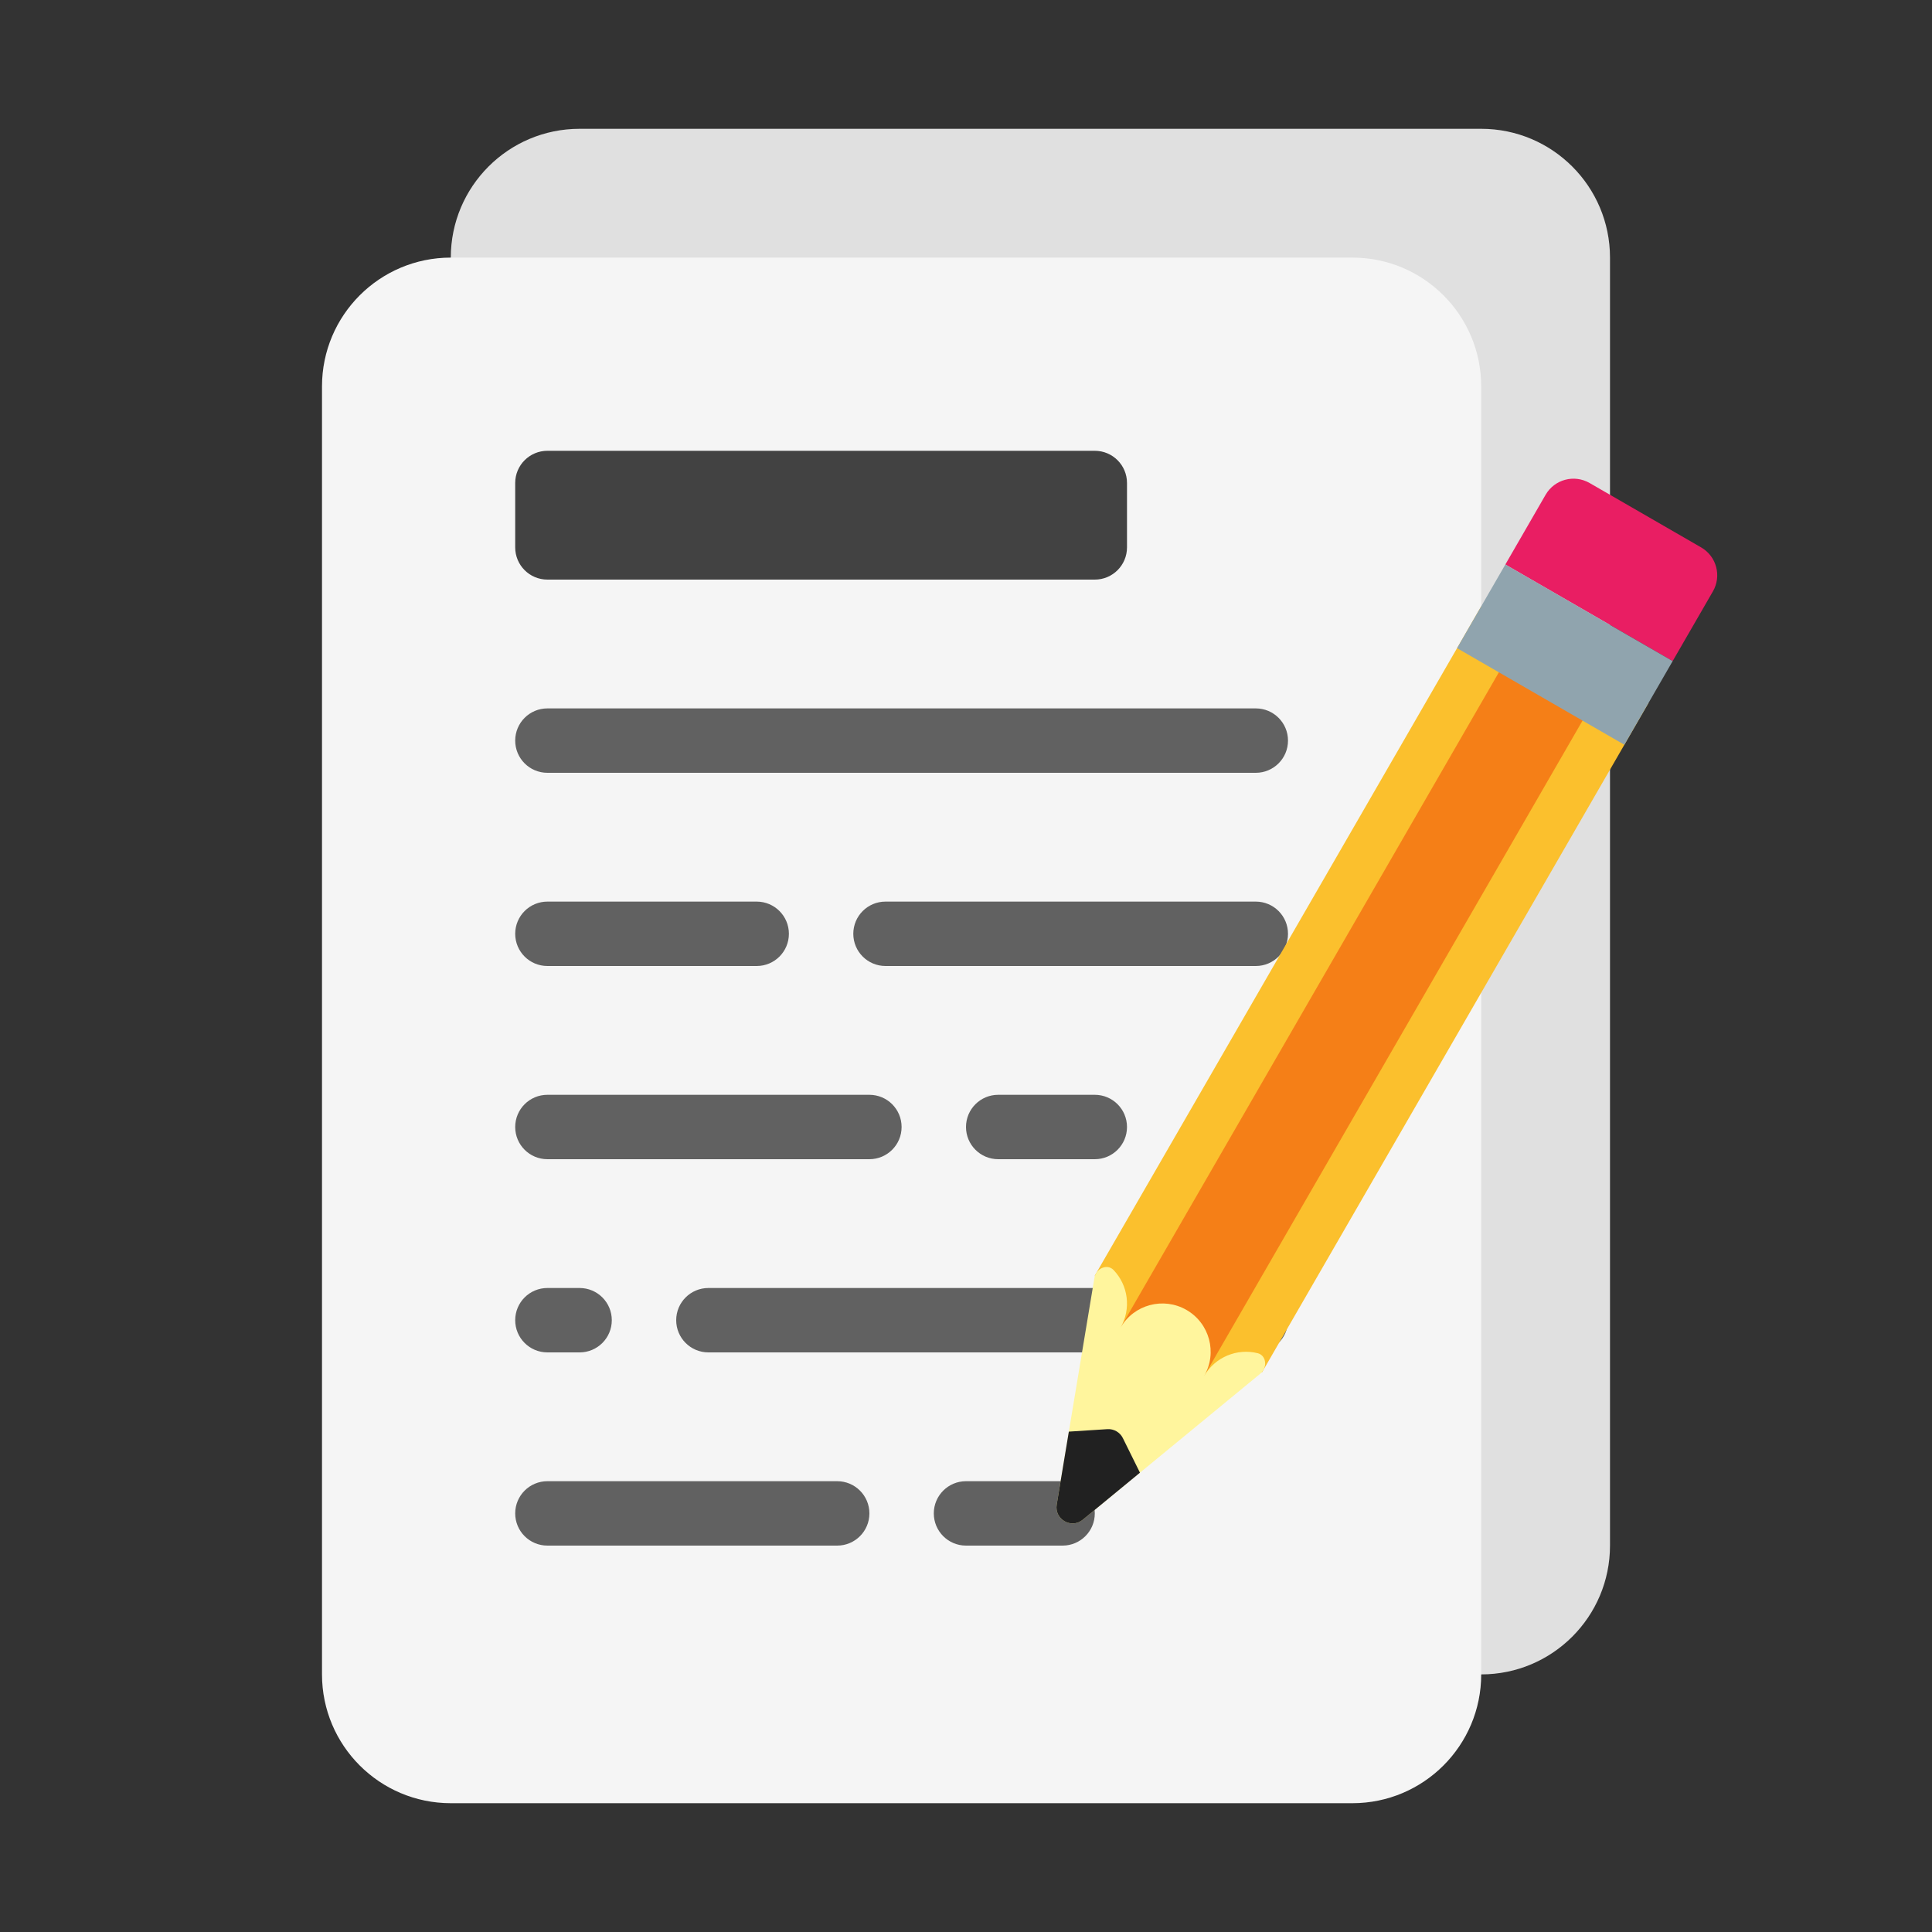 <svg width="120" height="120" viewBox="0 0 120 120" fill="none" xmlns="http://www.w3.org/2000/svg">
<rect x="0" y="0" width="120" height="120" fill="#333333" stroke="none"/>
<path d="M28 16C28 11.582 31.582 8 36 8H92C96.418 8 100 11.582 100 16V96C100 100.418 96.418 104 92 104H36C31.582 104 28 100.418 28 96V16Z" fill="#E0E0E0"/>
<path d="M20 24C20 19.582 23.582 16 28 16H84C88.418 16 92 19.582 92 24V104C92 108.418 88.418 112 84 112H28C23.582 112 20 108.418 20 104V24Z" fill="#F5F5F5"/>
<path d="M32 30C32 28.895 32.895 28 34 28H68C69.105 28 70 28.895 70 30V34C70 35.105 69.105 36 68 36H34C32.895 36 32 35.105 32 34V30Z" fill="#424242"/>
<path d="M32 46C32 44.895 32.895 44 34 44H78C79.105 44 80 44.895 80 46C80 47.105 79.105 48 78 48H34C32.895 48 32 47.105 32 46Z" fill="#616161"/>
<path d="M32 82C32 80.895 32.895 80 34 80H36C37.105 80 38 80.895 38 82C38 83.105 37.105 84 36 84H34C32.895 84 32 83.105 32 82Z" fill="#616161"/>
<path d="M42 82C42 80.895 42.895 80 44 80H78C79.105 80 80 80.895 80 82C80 83.105 79.105 84 78 84H44C42.895 84 42 83.105 42 82Z" fill="#616161"/>
<path d="M58 94C58 92.895 58.895 92 60 92H66C67.105 92 68 92.895 68 94C68 95.105 67.105 96 66 96H60C58.895 96 58 95.105 58 94Z" fill="#616161"/>
<path d="M32 58C32 56.895 32.895 56 34 56H47C48.105 56 49 56.895 49 58C49 59.105 48.105 60 47 60H34C32.895 60 32 59.105 32 58Z" fill="#616161"/>
<path d="M53 58C53 56.895 53.895 56 55 56H78C79.105 56 80 56.895 80 58C80 59.105 79.105 60 78 60H55C53.895 60 53 59.105 53 58Z" fill="#616161"/>
<path d="M32 70C32 68.895 32.895 68 34 68H54C55.105 68 56 68.895 56 70C56 71.105 55.105 72 54 72H34C32.895 72 32 71.105 32 70Z" fill="#616161"/>
<path d="M32 94C32 92.895 32.895 92 34 92H52C53.105 92 54 92.895 54 94C54 95.105 53.105 96 52 96H34C32.895 96 32 95.105 32 94Z" fill="#616161"/>
<path d="M60 70C60 68.895 60.895 68 62 68H68C69.105 68 70 68.895 70 70C70 71.105 69.105 72 68 72H62C60.895 72 60 71.105 60 70Z" fill="#616161"/>
<rect x="74" y="68" width="6" height="4" rx="2" fill="#616161"/>
<path d="M102.392 43.66L92 37.66L68 79.23L68.732 81.962L75.66 85.962L78.392 85.23L102.392 43.66Z" fill="#FBC02D"/>
<rect x="94.598" y="39.16" width="6" height="50" transform="rotate(30 94.598 39.16)" fill="#F57F17"/>
<path d="M78.274 85.327L67.255 94.392C66.542 94.979 65.482 94.367 65.634 93.455L67.975 79.381C67.991 79.281 68.026 79.184 68.077 79.097C68.311 78.692 68.841 78.546 69.165 78.883C70.067 79.822 70.281 81.278 69.598 82.462C70.426 81.027 72.261 80.535 73.696 81.363C75.131 82.192 75.623 84.027 74.794 85.462C75.478 84.278 76.846 83.736 78.11 84.048C78.564 84.16 78.703 84.692 78.469 85.097C78.418 85.184 78.352 85.263 78.274 85.327Z" fill="#FFF59D"/>
<path d="M66.388 88.921L65.634 93.455C65.482 94.367 66.542 94.979 67.255 94.392L70.805 91.471L69.742 89.322C69.563 88.96 69.184 88.742 68.781 88.767L66.388 88.921Z" fill="#212121"/>
<path d="M96 30.732C96.552 29.775 97.775 29.448 98.732 30L105.66 34C106.617 34.552 106.945 35.775 106.392 36.732L103.892 41.062L93.5 35.062L96 30.732Z" fill="#E91E63"/>
<rect x="93.5" y="35.062" width="12" height="6" transform="rotate(30 93.5 35.062)" fill="#90A4AE"/>
</svg>
